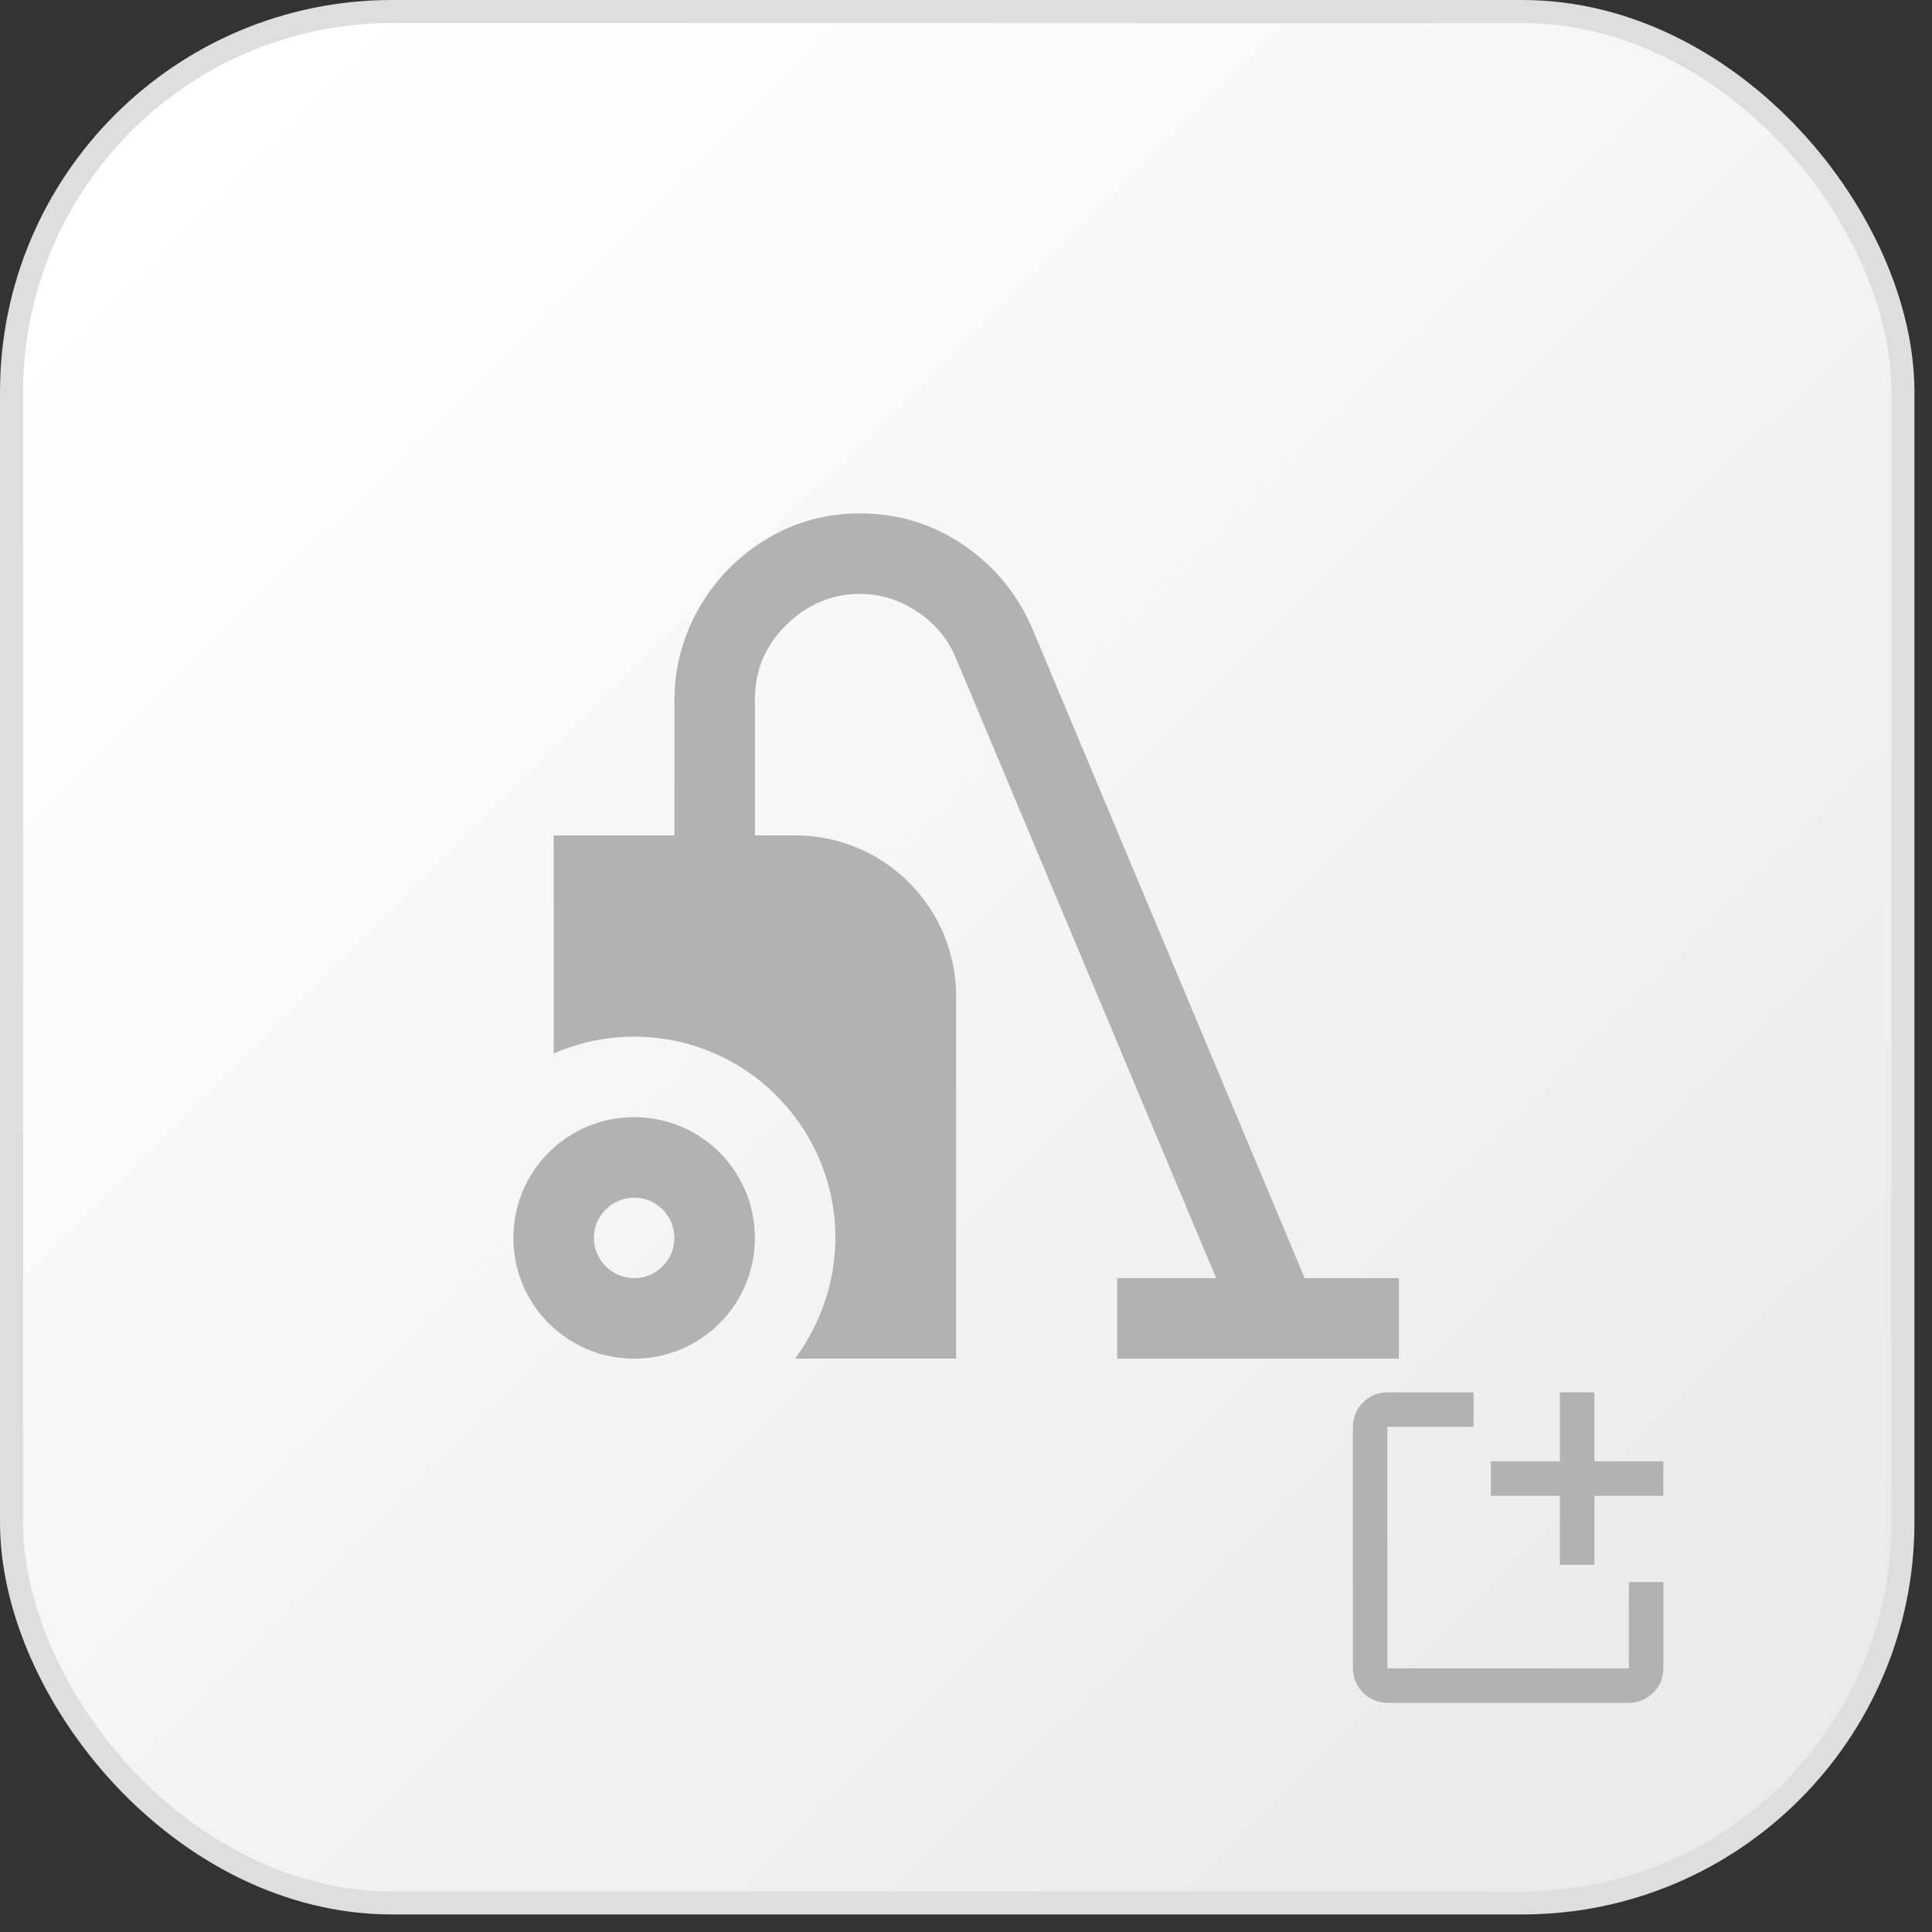 <svg width="98" height="98" viewBox="0 0 98 98" fill="none" xmlns="http://www.w3.org/2000/svg">
<rect x="0" y="0" width="98" height="98" fill="#333333" stroke="none"/>
<rect x="0.585" y="0.585" width="95.94" height="95.94" rx="19.305" fill="url(#paint0_linear_581_4847)" stroke="#DEDEDE" stroke-width="1.17"/>
<path d="M84.375 80.25V84.625C84.375 85.089 84.191 85.534 83.862 85.862C83.534 86.191 83.089 86.375 82.625 86.375H70.375C69.911 86.375 69.466 86.191 69.138 85.862C68.809 85.534 68.625 85.089 68.625 84.625V72.375C68.625 71.911 68.809 71.466 69.138 71.138C69.466 70.809 69.911 70.625 70.375 70.625H74.75V72.375H70.375V84.625H82.625V80.25H84.375Z" fill="#B2B2B2"/>
<path d="M84.375 74.125H80.875V70.625H79.125V74.125H75.625V75.875H79.125V79.375H80.875V75.875H84.375V74.125Z" fill="#B2B2B2"/>
<path d="M70.959 64.834V68.917H56.667V64.834H61.69L48.5 33.412C48.112 32.453 47.48 31.677 46.581 31.064C45.683 30.452 44.703 30.125 43.621 30.125C42.171 30.125 40.905 30.677 39.844 31.738C38.782 32.8 38.292 34.045 38.292 35.515V42.375H40.334C44.846 42.375 48.5 46.03 48.5 50.542V68.917H40.334C41.579 67.202 42.375 65.099 42.375 62.792C42.375 57.157 37.802 52.584 32.167 52.584C30.717 52.584 29.329 52.89 28.084 53.441V42.375H34.209V35.515C34.209 33.8 34.678 32.167 35.495 30.779C36.332 29.349 37.455 28.206 38.904 27.328C40.334 26.471 41.906 26.042 43.621 26.042C45.54 26.042 47.275 26.573 48.827 27.614C50.379 28.655 51.563 30.064 52.318 31.779L66.181 64.834H70.959ZM38.292 62.792C38.292 66.181 35.556 68.917 32.167 68.917C28.778 68.917 26.042 66.181 26.042 62.792C26.042 59.403 28.778 56.667 32.167 56.667C35.556 56.667 38.292 59.403 38.292 62.792ZM34.209 62.792C34.209 61.669 33.29 60.75 32.167 60.75C31.044 60.75 30.125 61.669 30.125 62.792C30.125 63.915 31.044 64.834 32.167 64.834C33.29 64.834 34.209 63.915 34.209 62.792Z" fill="#B2B2B2"/>
<defs>
<linearGradient id="paint0_linear_581_4847" x1="8.19" y1="9.36" x2="86.58" y2="88.335" gradientUnits="userSpaceOnUse">
<stop stop-color="white"/>
<stop offset="1" stop-color="#EAEAEA"/>
</linearGradient>
</defs>
</svg>
